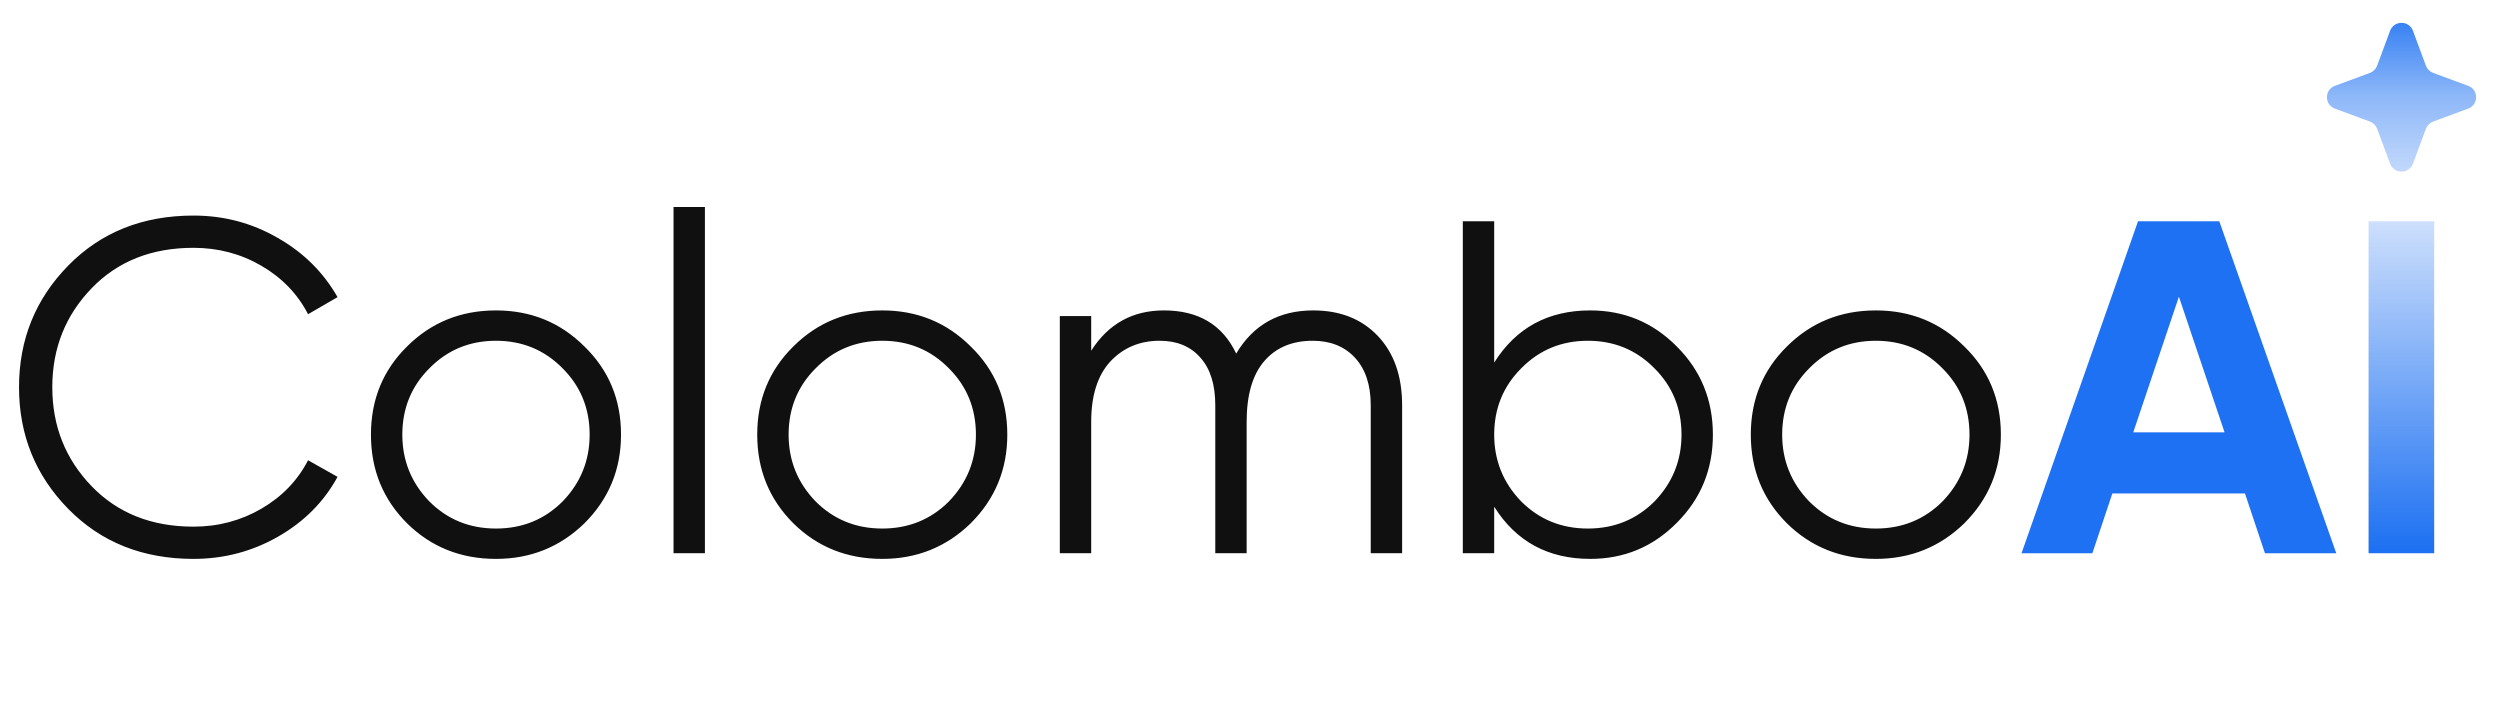 <svg width="230" height="66" viewBox="0 0 230 66" fill="none" xmlns="http://www.w3.org/2000/svg">
<path d="M17.802 51.418C13.136 51.418 9.302 49.891 6.298 46.837C3.266 43.754 1.75 40.017 1.75 35.625C1.75 31.233 3.266 27.496 6.298 24.413C9.302 21.359 13.136 19.832 17.802 19.832C20.601 19.832 23.182 20.516 25.544 21.883C27.906 23.221 29.743 25.038 31.055 27.336L28.343 28.907C27.381 27.045 25.952 25.562 24.057 24.457C22.161 23.351 20.076 22.799 17.802 22.799C13.953 22.799 10.833 24.035 8.442 26.507C6.021 29.008 4.811 32.048 4.811 35.625C4.811 39.203 6.021 42.242 8.442 44.743C10.833 47.215 13.953 48.452 17.802 48.452C20.076 48.452 22.161 47.899 24.057 46.794C25.952 45.688 27.381 44.205 28.343 42.344L31.055 43.871C29.801 46.168 27.979 48.001 25.587 49.368C23.196 50.735 20.601 51.418 17.802 51.418ZM53.766 48.146C51.521 50.328 48.809 51.418 45.63 51.418C42.394 51.418 39.667 50.328 37.451 48.146C35.235 45.936 34.127 43.216 34.127 39.988C34.127 36.76 35.235 34.055 37.451 31.873C39.667 29.663 42.394 28.558 45.63 28.558C48.838 28.558 51.55 29.663 53.766 31.873C56.011 34.055 57.134 36.76 57.134 39.988C57.134 43.187 56.011 45.907 53.766 48.146ZM39.507 46.139C41.169 47.797 43.21 48.626 45.63 48.626C48.051 48.626 50.092 47.797 51.754 46.139C53.416 44.423 54.247 42.373 54.247 39.988C54.247 37.574 53.416 35.538 51.754 33.88C50.092 32.193 48.051 31.35 45.63 31.35C43.21 31.35 41.169 32.193 39.507 33.88C37.845 35.538 37.014 37.574 37.014 39.988C37.014 42.373 37.845 44.423 39.507 46.139ZM64.852 50.895H61.965V19.047H64.852V50.895ZM89.304 48.146C87.059 50.328 84.347 51.418 81.168 51.418C77.932 51.418 75.205 50.328 72.989 48.146C70.773 45.936 69.665 43.216 69.665 39.988C69.665 36.76 70.773 34.055 72.989 31.873C75.205 29.663 77.932 28.558 81.168 28.558C84.376 28.558 87.088 29.663 89.304 31.873C91.549 34.055 92.672 36.76 92.672 39.988C92.672 43.187 91.549 45.907 89.304 48.146ZM75.045 46.139C76.707 47.797 78.748 48.626 81.168 48.626C83.589 48.626 85.63 47.797 87.292 46.139C88.954 44.423 89.785 42.373 89.785 39.988C89.785 37.574 88.954 35.538 87.292 33.88C85.63 32.193 83.589 31.35 81.168 31.35C78.748 31.35 76.707 32.193 75.045 33.88C73.383 35.538 72.552 37.574 72.552 39.988C72.552 42.373 73.383 44.423 75.045 46.139ZM120.816 28.558C123.295 28.558 125.277 29.343 126.765 30.913C128.252 32.484 128.995 34.607 128.995 37.283V50.895H126.108V37.283C126.108 35.422 125.627 33.967 124.665 32.92C123.703 31.873 122.405 31.35 120.772 31.35C118.877 31.35 117.39 31.975 116.311 33.226C115.232 34.476 114.692 36.338 114.692 38.81V50.895H111.806V37.283C111.806 35.392 111.354 33.938 110.45 32.92C109.546 31.873 108.292 31.35 106.688 31.35C104.851 31.35 103.335 31.99 102.139 33.269C100.973 34.549 100.39 36.396 100.39 38.81V50.895H97.503V29.081H100.39V32.266C101.964 29.794 104.195 28.558 107.082 28.558C110.26 28.558 112.476 29.881 113.73 32.528C115.305 29.881 117.667 28.558 120.816 28.558ZM146.301 28.558C149.421 28.558 152.074 29.663 154.261 31.873C156.478 34.084 157.586 36.789 157.586 39.988C157.586 43.187 156.478 45.892 154.261 48.102C152.074 50.313 149.421 51.418 146.301 51.418C142.423 51.418 139.478 49.819 137.466 46.619V50.895H134.579V20.356H137.466V33.357C139.478 30.157 142.423 28.558 146.301 28.558ZM139.959 46.139C141.621 47.797 143.662 48.626 146.082 48.626C148.502 48.626 150.544 47.797 152.206 46.139C153.868 44.423 154.699 42.373 154.699 39.988C154.699 37.574 153.868 35.538 152.206 33.88C150.544 32.193 148.502 31.35 146.082 31.35C143.662 31.35 141.621 32.193 139.959 33.88C138.297 35.538 137.466 37.574 137.466 39.988C137.466 42.373 138.297 44.423 139.959 46.139ZM180.713 48.146C178.467 50.328 175.755 51.418 172.577 51.418C169.34 51.418 166.614 50.328 164.398 48.146C162.182 45.936 161.074 43.216 161.074 39.988C161.074 36.76 162.182 34.055 164.398 31.873C166.614 29.663 169.34 28.558 172.577 28.558C175.785 28.558 178.496 29.663 180.713 31.873C182.958 34.055 184.08 36.76 184.08 39.988C184.08 43.187 182.958 45.907 180.713 48.146ZM166.454 46.139C168.116 47.797 170.157 48.626 172.577 48.626C174.997 48.626 177.038 47.797 178.701 46.139C180.363 44.423 181.194 42.373 181.194 39.988C181.194 37.574 180.363 35.538 178.701 33.88C177.038 32.193 174.997 31.35 172.577 31.35C170.157 31.35 168.116 32.193 166.454 33.88C164.791 35.538 163.96 37.574 163.96 39.988C163.96 42.373 164.791 44.423 166.454 46.139Z" fill="#101010"/>
<path d="M214.936 50.898H208.375L206.538 45.401H194.335L192.498 50.898H185.981L196.697 20.359H204.176L214.936 50.898ZM200.459 27.296L196.26 39.773H204.658L200.459 27.296Z" fill="#1E71F2"/>
<path d="M217.909 50.898V20.359H223.945V50.898H217.909Z" fill="url(#paint0_linear_5639_156181)"/>
<path d="M219.888 2.832C220.25 1.858 221.63 1.858 221.992 2.832L223.184 6.046C223.298 6.353 223.54 6.594 223.847 6.707L227.07 7.897C228.046 8.257 228.046 9.635 227.07 9.995L223.847 11.184C223.54 11.298 223.298 11.539 223.184 11.845L221.992 15.06C221.63 16.034 220.25 16.034 219.888 15.06L218.696 11.845C218.582 11.539 218.34 11.298 218.033 11.184L214.81 9.995C213.834 9.635 213.834 8.257 214.81 7.897L218.033 6.707C218.34 6.594 218.582 6.353 218.696 6.046L219.888 2.832Z" fill="url(#paint1_linear_5639_156181)"/>
<defs>
<linearGradient id="paint0_linear_5639_156181" x1="113.554" y1="11.746" x2="113.554" y2="66" gradientUnits="userSpaceOnUse">
<stop stop-color="#1E71F2" stop-opacity="0"/>
<stop offset="0.714" stop-color="#1E71F2"/>
</linearGradient>
<linearGradient id="paint1_linear_5639_156181" x1="220.94" y1="-0.003" x2="220.94" y2="17.895" gradientUnits="userSpaceOnUse">
<stop stop-color="#1E71F2"/>
<stop offset="0.5" stop-color="#1E71F2" stop-opacity="0.5"/>
<stop offset="1" stop-color="#1E71F2" stop-opacity="0.2"/>
</linearGradient>
</defs>
</svg>

